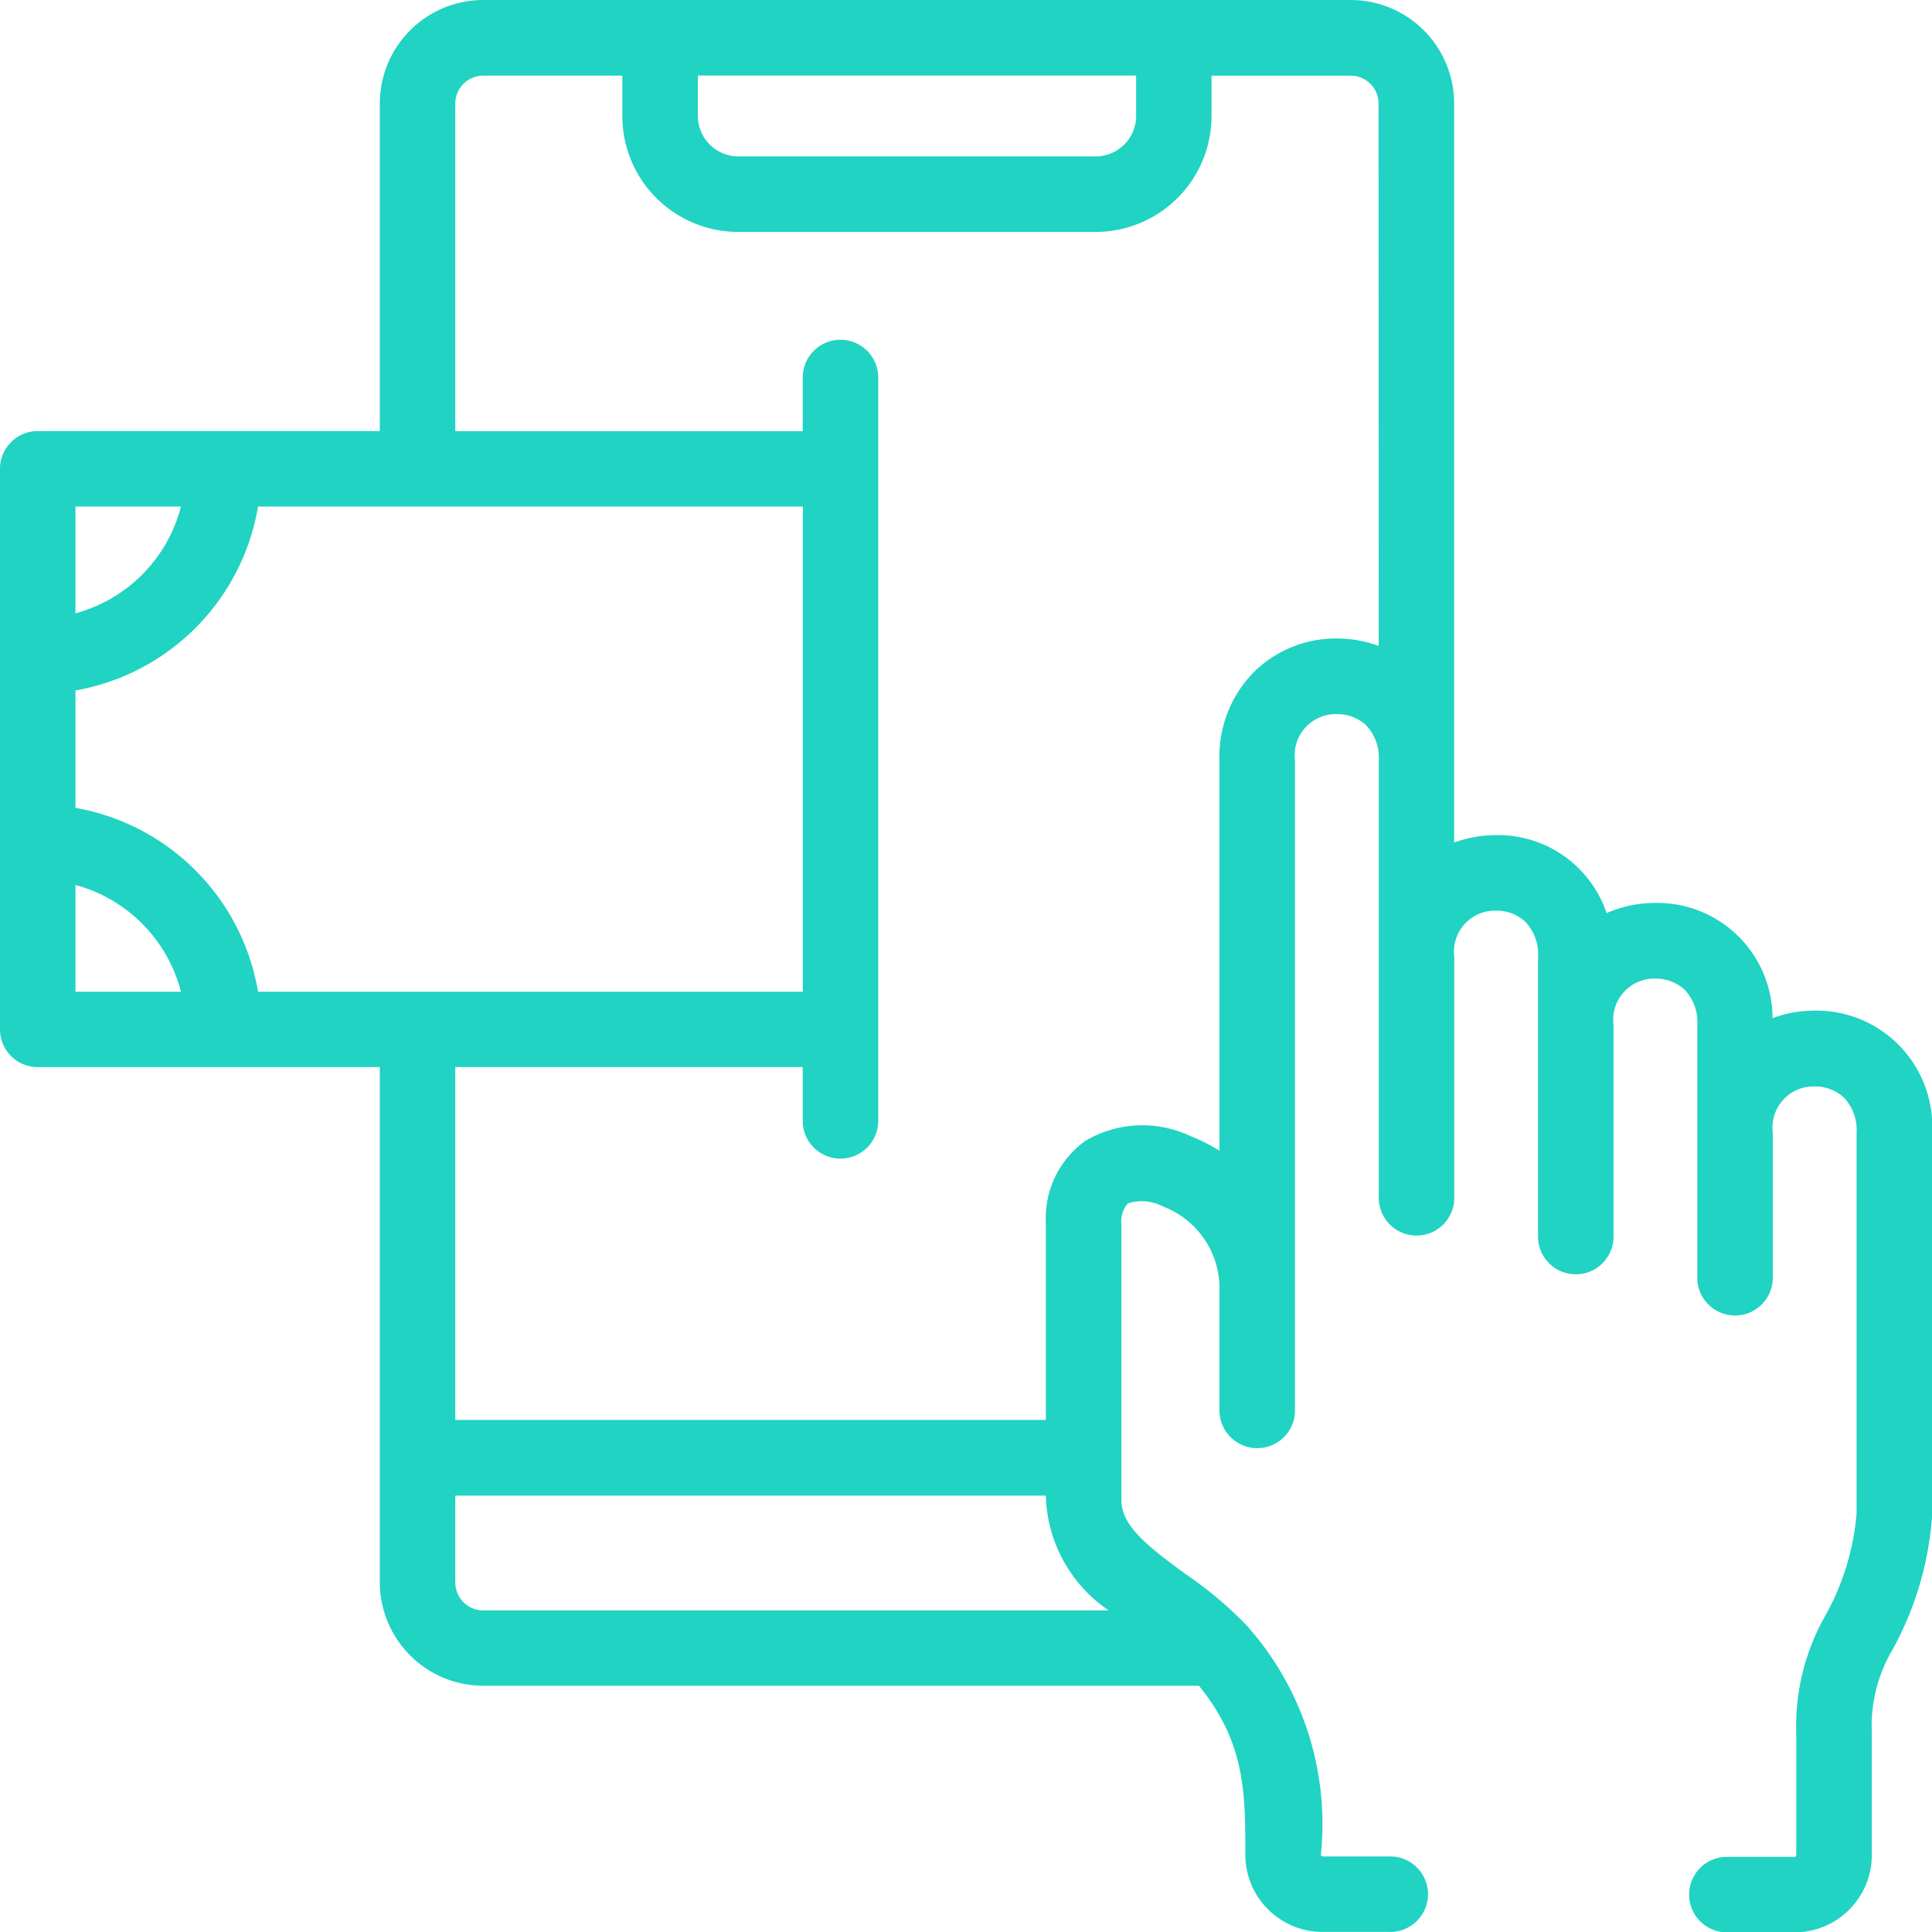<svg xmlns="http://www.w3.org/2000/svg" width="50" height="50" viewBox="0 0 50 50">
  <path id="Path_36" data-name="Path 36" d="M197.4,565.616a3.145,3.145,0,0,0-1.088.194,2.984,2.984,0,0,0-3.033-2.981,3.145,3.145,0,0,0-1.262.263,2.963,2.963,0,0,0-2.86-2.018,3.172,3.172,0,0,0-1.085.192V542.138a2.679,2.679,0,0,0-2.676-2.677H162.945a2.679,2.679,0,0,0-2.676,2.677v8.479h-8.853a.976.976,0,0,0-.977.977V566.1a.976.976,0,0,0,.977.977h8.853v13.335a2.679,2.679,0,0,0,2.676,2.676h18.523c1.2,1.48,1.2,2.766,1.2,4.371a2,2,0,0,0,2,2h1.719a.977.977,0,1,0,0-1.953h-1.719a.048.048,0,0,1-.045-.045,7.707,7.707,0,0,0-1.923-5.936,9.851,9.851,0,0,0-1.572-1.323c-1.037-.757-1.667-1.265-1.667-1.924l0-3.071v-4.052a.727.727,0,0,1,.165-.549,1.171,1.171,0,0,1,.916.081A2.267,2.267,0,0,1,182,572.822v3.109a.977.977,0,1,0,1.953,0V559.142a1.065,1.065,0,0,1,1.084-1.2,1.1,1.1,0,0,1,.748.28,1.215,1.215,0,0,1,.337.924v11.283a.977.977,0,1,0,1.953,0v-6.2a1.064,1.064,0,0,1,1.084-1.2,1.1,1.1,0,0,1,.748.28,1.212,1.212,0,0,1,.336.923v7.231a.977.977,0,0,0,1.954,0v-5.476a1.064,1.064,0,0,1,1.084-1.2,1.1,1.1,0,0,1,.748.28,1.212,1.212,0,0,1,.336.923v6.508a.977.977,0,1,0,1.953,0v-3.72a1.065,1.065,0,0,1,1.085-1.2,1.1,1.1,0,0,1,.748.28,1.214,1.214,0,0,1,.336.924v9.842a6.511,6.511,0,0,1-.795,2.626,5.777,5.777,0,0,0-.766,3.064v3.158a.05.05,0,0,1-.045.045h-1.719a.977.977,0,1,0,0,1.953h1.719a2,2,0,0,0,2-2V584.3a3.884,3.884,0,0,1,.55-2.17,8.424,8.424,0,0,0,1.005-3.361.924.924,0,0,0,.006-.1v-9.9A3,3,0,0,0,197.4,565.616Zm-28.9-24.2h11.342v1.044a1.048,1.048,0,0,1-1.047,1.049h-9.248a1.049,1.049,0,0,1-1.047-1.049ZM152.392,552.57h2.731a3.864,3.864,0,0,1-2.731,2.764Zm0,12.558v-2.764a3.862,3.862,0,0,1,2.731,2.764Zm4.725,0a5.814,5.814,0,0,0-4.725-4.76V557.33a5.814,5.814,0,0,0,4.725-4.76h14.1v12.558Zm5.828,16.011h0a.724.724,0,0,1-.723-.723v-2.249h15.287v.114a3.707,3.707,0,0,0,1.624,2.858Zm23.175-24.962a3.168,3.168,0,0,0-1.085-.192,3.026,3.026,0,0,0-2.085.81,3.108,3.108,0,0,0-.951,2.347v10.1a4.393,4.393,0,0,0-.757-.381,2.9,2.9,0,0,0-2.71.123,2.462,2.462,0,0,0-1.026,2.143v5.082H162.222v-9.133h8.992V568.5a.977.977,0,0,0,1.953,0V549.2a.977.977,0,0,0-1.953,0v1.421h-8.992v-8.479a.723.723,0,0,1,.723-.723h3.6v1.044a3,3,0,0,0,3,3h9.248a3,3,0,0,0,3-3v-1.044h3.6a.723.723,0,0,1,.723.723Z" transform="translate(-150.439 -539.461)" fill="#20d3c2"/>
</svg>
